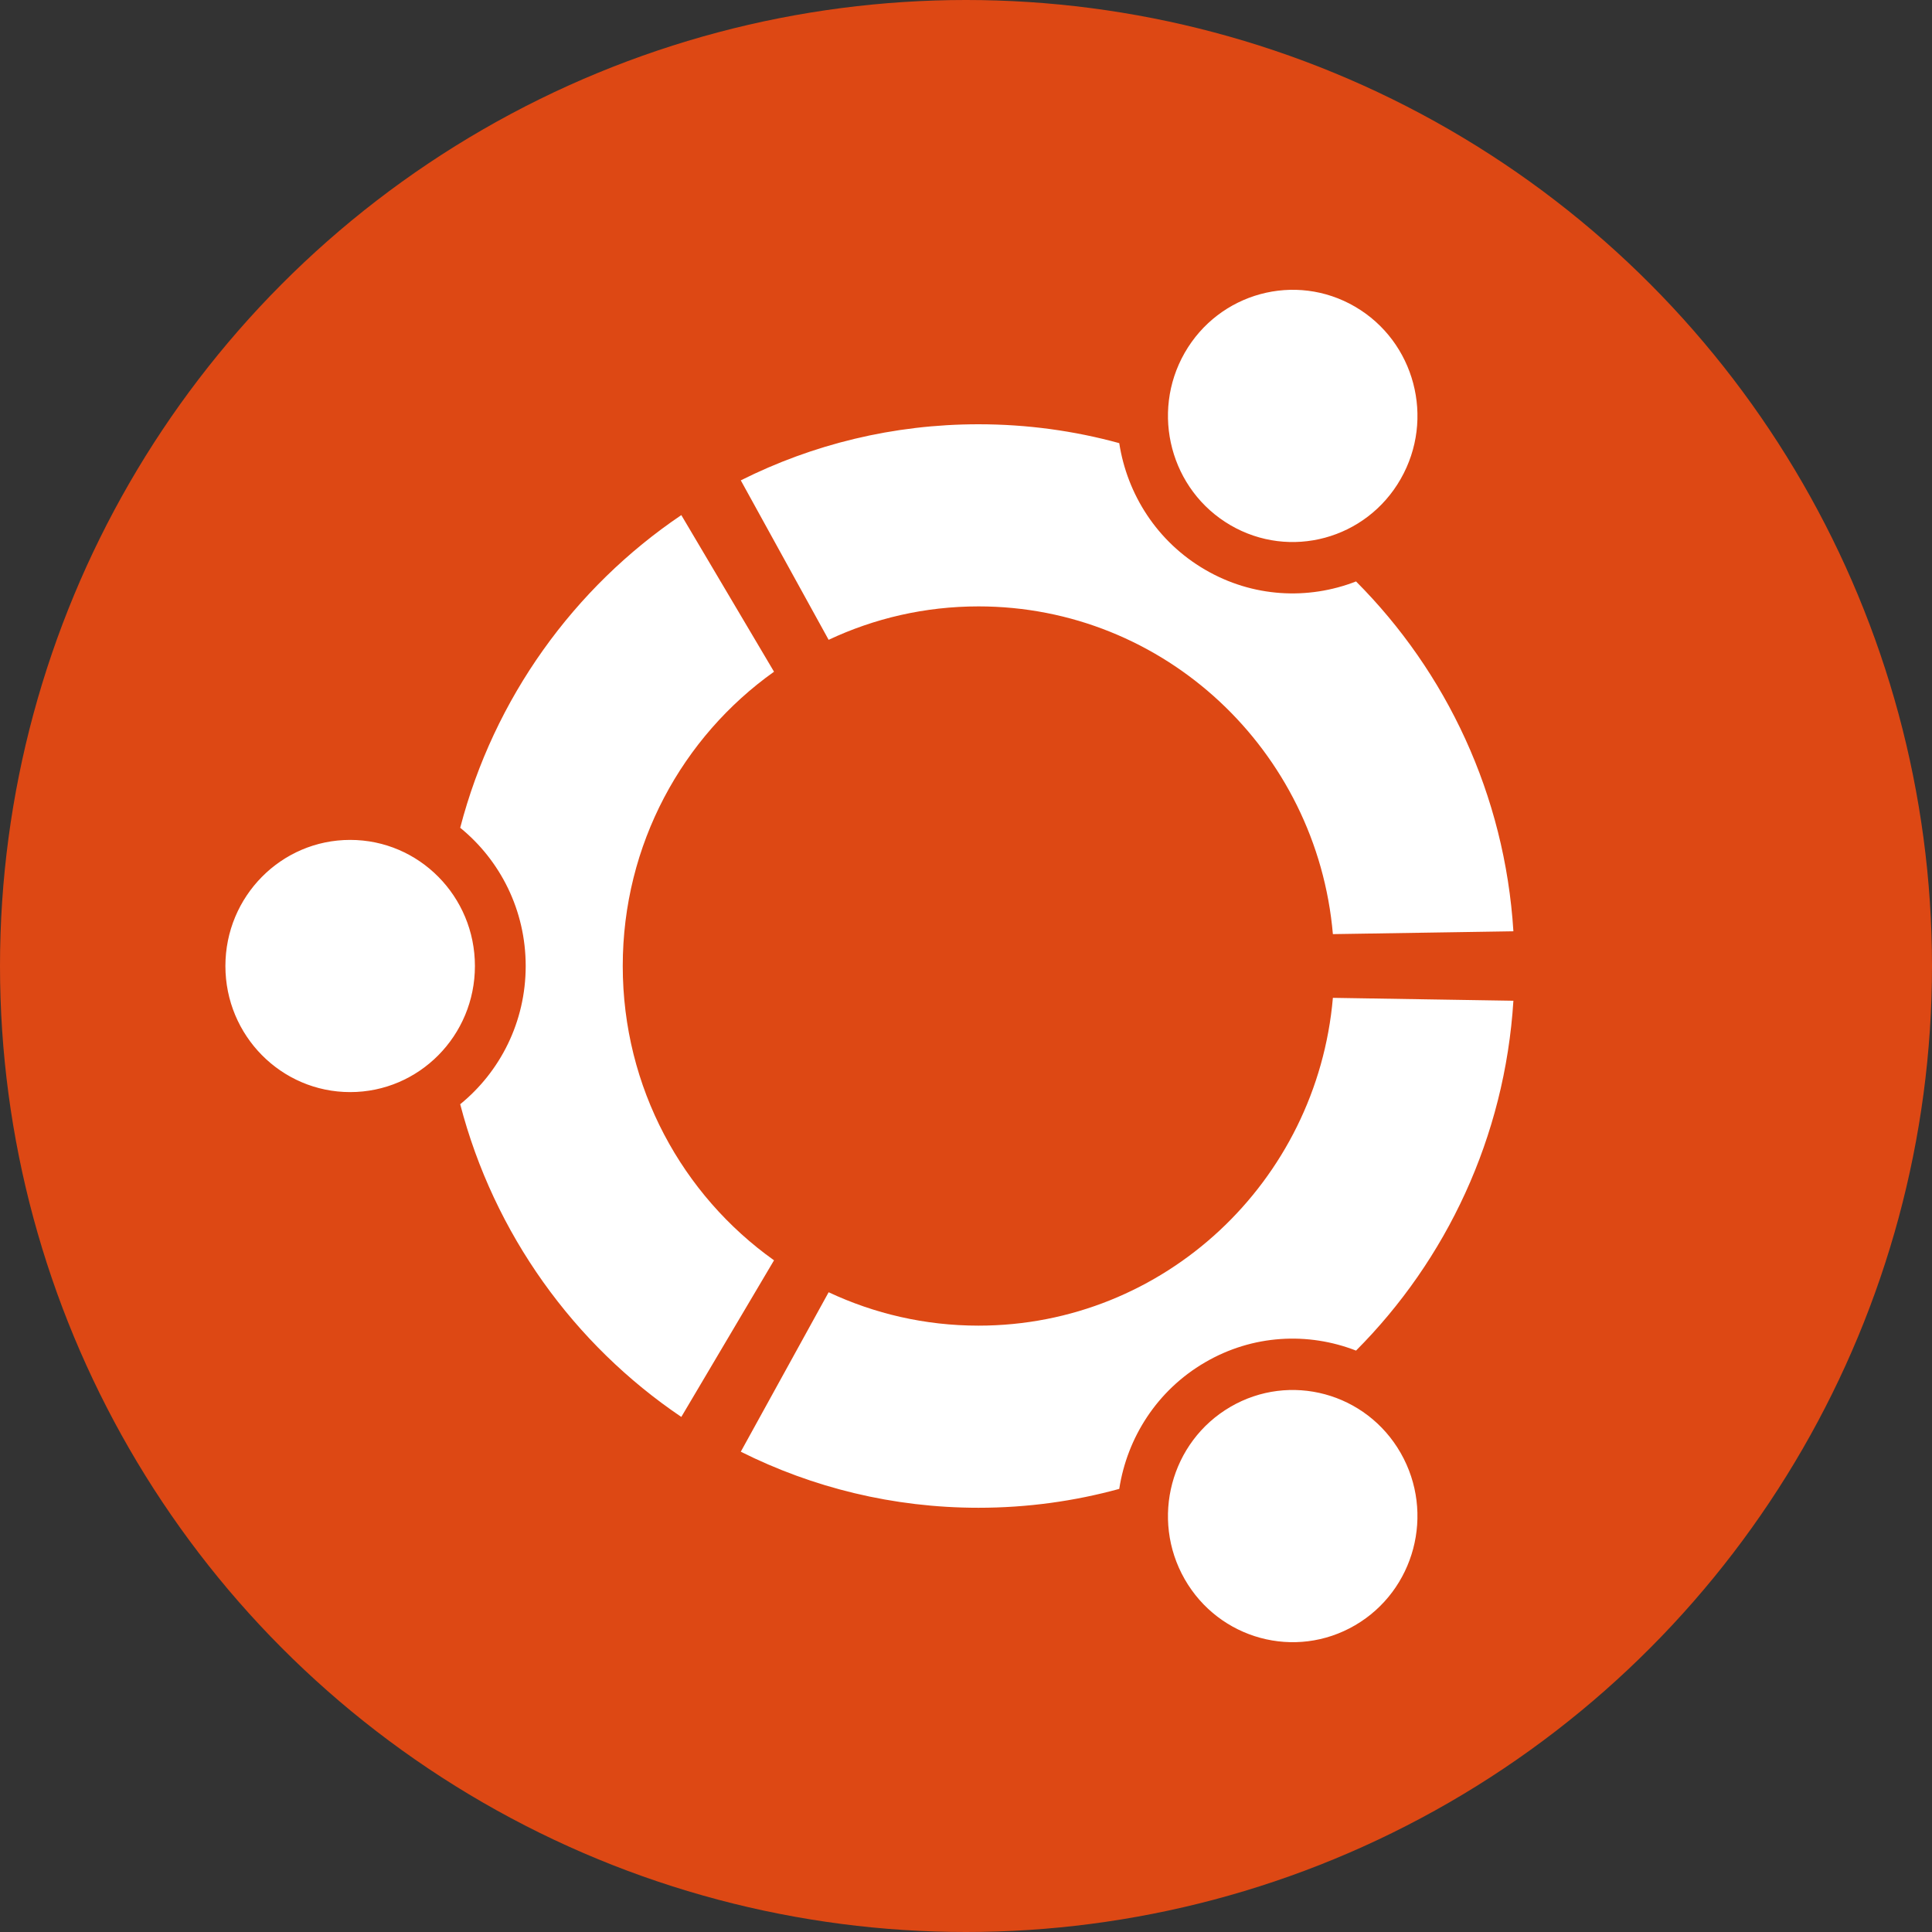 <?xml version="1.0" ?><svg height="512" width="512"  version="1.1" viewBox="0 0 60 60"  xmlns="http://www.w3.org/2000/svg" xmlns:xlink="http://www.w3.org/1999/xlink"><rect x="0" y="0" width="60" height="60" fill="#333333" stroke="none"/><title/><desc/><defs/><g fill="none" fill-rule="evenodd" id="Page-1" stroke="none" stroke-width="1"><g id="Social_icons" transform="translate(-822, -1655)"><g id="Ubuntu" transform="translate(822, 1655)"><circle cx="30" cy="30" fill="#DD4814" id="Oval" r="30"/><path d="M14.749,30 C14.749,32.164 13.015,33.916 10.875,33.916 C8.735,33.916 7,32.163 7,30 C7,27.837 8.735,26.084 10.875,26.084 C13.014,26.084 14.749,27.837 14.749,30 L14.749,30 Z M36.791,49.042 C37.862,50.914 40.23,51.556 42.084,50.474 C43.935,49.393 44.571,46.999 43.5,45.125 C42.431,43.252 40.062,42.611 38.209,43.693 C36.357,44.775 35.722,47.169 36.791,49.042 L36.791,49.042 Z M43.5,14.874 C44.571,13.002 43.937,10.607 42.084,9.525 C40.232,8.444 37.862,9.086 36.791,10.958 C35.722,12.831 36.357,15.227 38.209,16.308 C40.062,17.39 42.432,16.747 43.5,14.874 L43.5,14.874 Z M30.388,18.832 C36.162,18.832 40.899,23.306 41.394,29.01 L47,28.922 C46.734,24.681 44.916,20.868 42.113,18.057 C40.627,18.636 38.906,18.558 37.421,17.69 C35.934,16.823 35.005,15.353 34.759,13.762 C33.366,13.38 31.902,13.176 30.388,13.176 C27.738,13.176 25.232,13.802 23.006,14.918 L25.734,19.87 C27.149,19.204 28.726,18.832 30.388,18.832 L30.388,18.832 Z M19.34,30 C19.34,26.221 21.197,22.882 24.038,20.861 L21.159,15.997 C17.825,18.248 15.34,21.682 14.292,25.707 C15.533,26.717 16.326,28.264 16.326,30 C16.326,31.736 15.533,33.283 14.292,34.293 C15.341,38.319 17.825,41.752 21.159,44.004 L24.038,39.14 C21.197,37.119 19.34,33.779 19.34,30 L19.34,30 Z M30.388,41.169 C28.726,41.169 27.149,40.796 25.734,40.132 L23.006,45.084 C25.232,46.199 27.738,46.825 30.388,46.825 C31.902,46.825 33.366,46.621 34.759,46.239 C35.005,44.647 35.934,43.178 37.421,42.311 C38.906,41.443 40.627,41.365 42.113,41.944 C44.916,39.132 46.734,35.318 47,31.079 L41.394,30.989 C40.899,36.695 36.162,41.169 30.388,41.169 L30.388,41.169 Z" fill="#FFFFFF" id="Shape"/></g></g></g></svg>